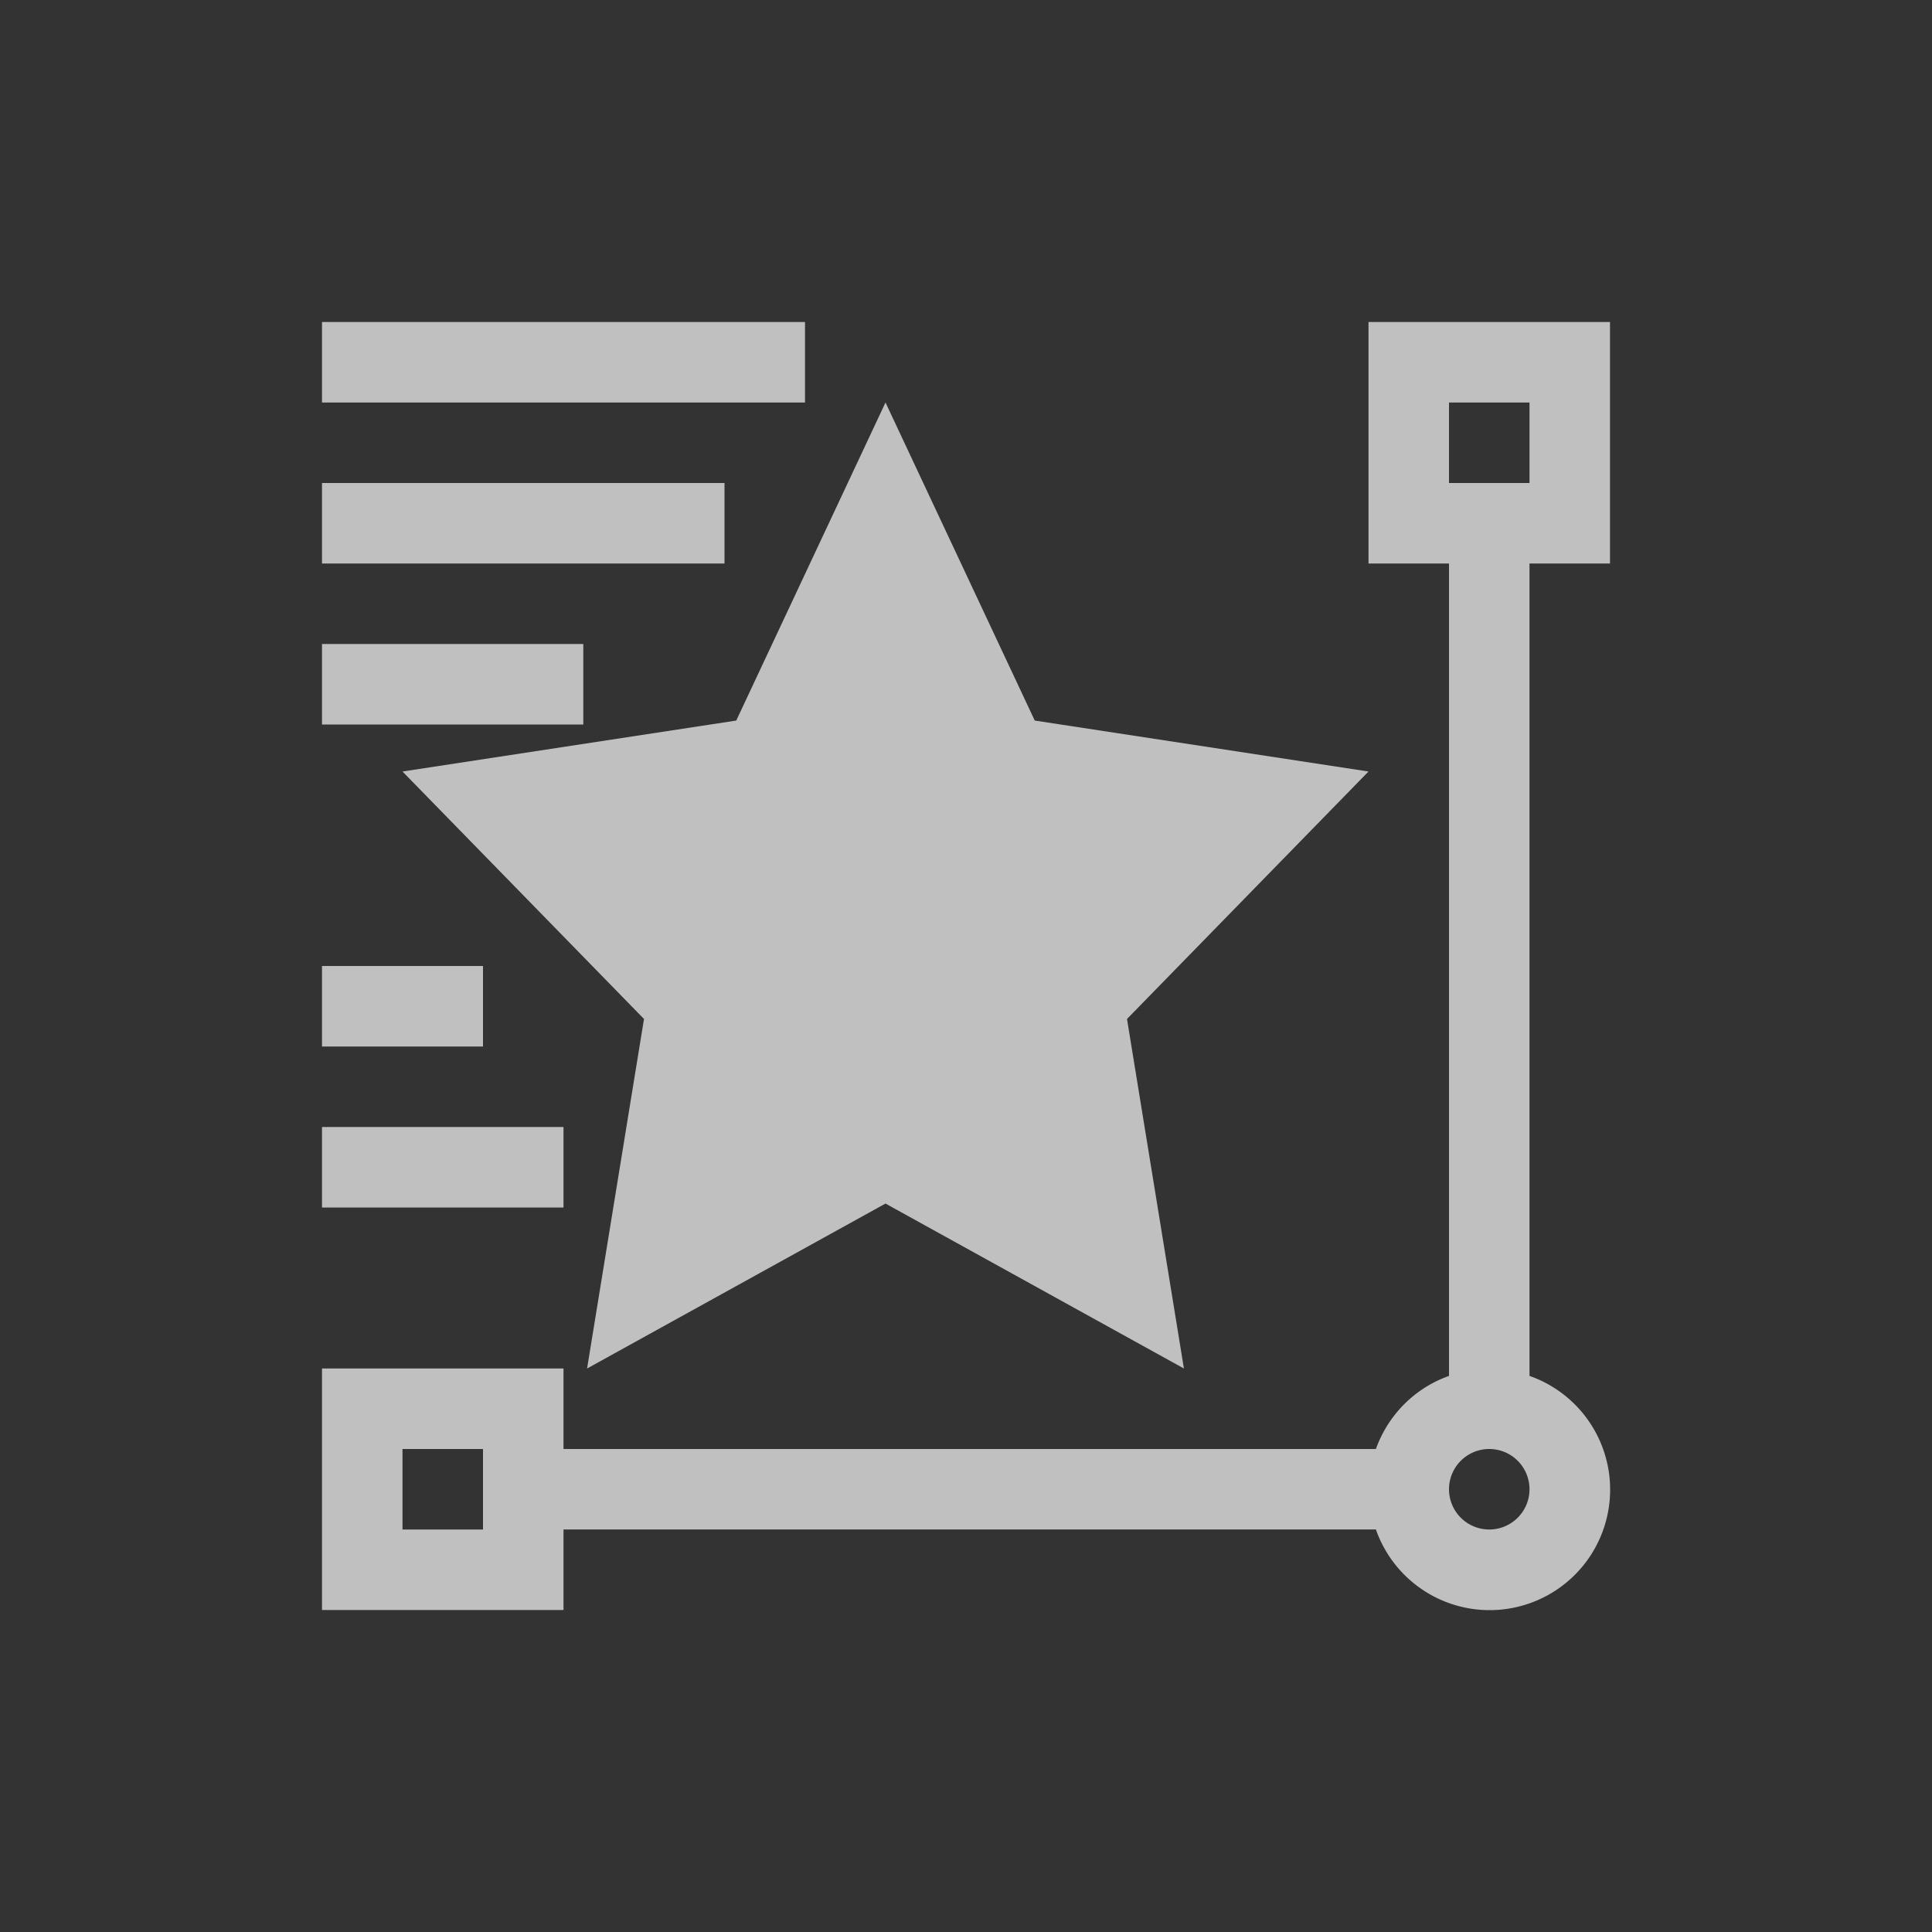<svg xmlns="http://www.w3.org/2000/svg" viewBox="0 0 24 24">
    <rect x="0" y="0" width="24" height="24" fill="#333333" stroke="none"/>
    <path d="M3 3v1h6V3H3zm13 0v3h1v10.092c-.424.15-.757.485-.908.908H6v-1H3v3h3v-1h10.092A1.497 1.497 0 1 0 18 16.092V6h1V3h-3zm-6 1L8.146 7.951 4 8.584l3 3.074L6.293 16 10 13.951 13.707 16 13 11.658l3-3.074-4.146-.633L10 4zm7 0h1v1h-1V4zM3 5v1h5V5H3zm0 2v1h3.246V7H3zm0 4v1h2v-1H3zm0 2v1h3v-1H3zm1 4h1v1H4v-1zm13.5 0a.499.499 0 1 1 0 1 .499.499 0 1 1 0-1z" style="fill:currentColor;fill-opacity:1;stroke:none;color:#fdfdfd;opacity:.7" transform="translate(1 1)"/>
</svg>
